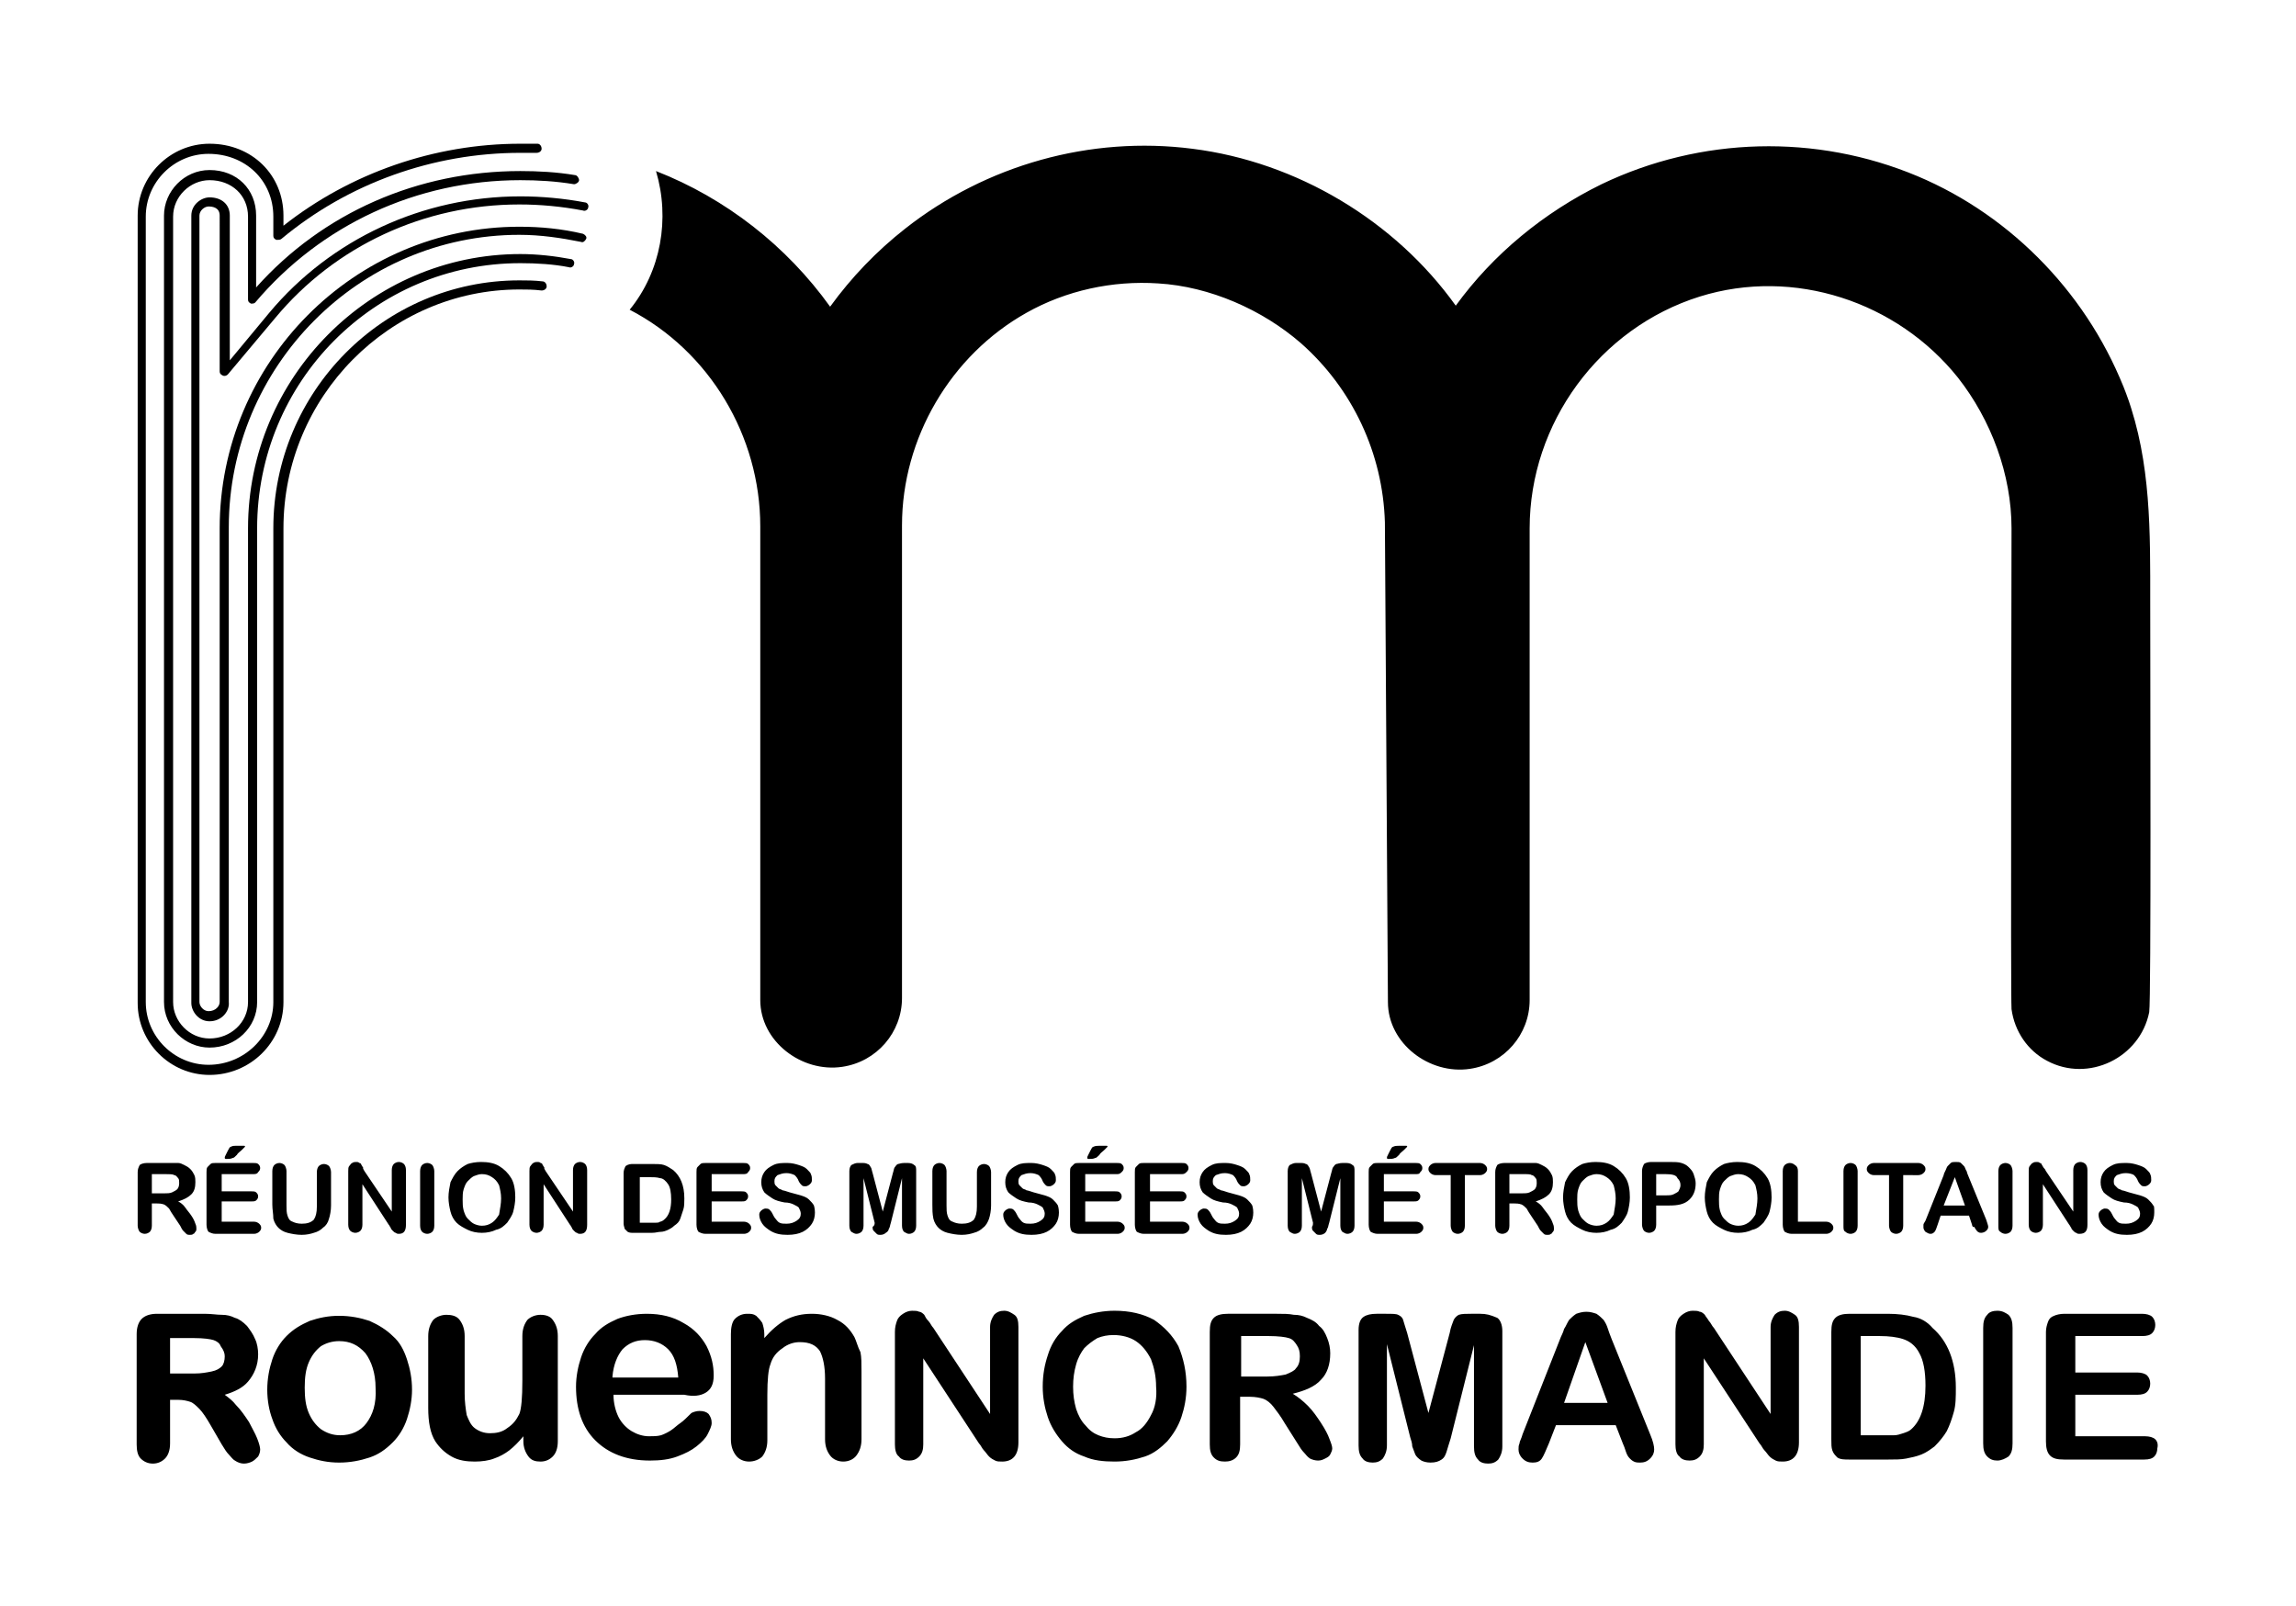 <svg xmlns="http://www.w3.org/2000/svg" viewBox="0 0 226.8 158.7"><path d="M99.2 129.5c-.4 0-.7.1-1 .4-.2.3-.4.7-.4 1.2v8.6l-5.6-8.5c-.2-.2-.3-.5-.5-.7-.2-.2-.3-.4-.4-.6-.1-.1-.3-.3-.5-.3-.2-.1-.4-.1-.7-.1-.3 0-.6.1-.9.3-.3.2-.5.4-.6.7-.1.3-.2.6-.2 1.1v11.1c0 .5.1 1 .4 1.2.2.3.6.4 1 .4s.7-.1 1-.4c.3-.3.4-.7.4-1.2v-8.5l5.5 8.4c.2.2.3.5.5.7.2.2.3.4.5.6.2.2.4.3.6.4.2.1.4.1.7.1 1 0 1.6-.6 1.6-1.9v-11.4c0-.6-.1-1-.4-1.2-.3-.2-.6-.4-1-.4m89.6 11.7c-.2.2-.5.3-.8.4-.3.1-.6.2-.9.2h-3.3V132h1.9c.9 0 1.7.1 2.3.3.6.2 1.2.6 1.6 1.4.4.7.6 1.8.6 3.2 0 2.1-.5 3.5-1.4 4.3m.2-11.1c-.7-.2-1.6-.3-2.5-.3h-3.8c-.6 0-1.1.1-1.4.4-.3.3-.4.7-.4 1.4v10.6c0 .5 0 .8.1 1.1.1.3.3.5.5.7.3.2.7.2 1.2.2h3.8c.7 0 1.3 0 1.8-.1s1-.2 1.5-.4.9-.5 1.3-.8c.5-.5.9-1 1.2-1.5.3-.6.5-1.2.7-1.9.2-.7.2-1.5.2-2.4 0-2.6-.8-4.6-2.3-5.9-.5-.6-1.2-1-1.9-1.1m23.9 12.1c-.2-.2-.6-.3-1-.3H205v-4.1h6.1c.5 0 .8-.1 1-.3.2-.2.3-.5.3-.8 0-.3-.1-.6-.3-.8-.2-.2-.6-.3-1-.3H205V132h6.6c.5 0 .8-.1 1-.3.2-.2.3-.5.3-.8 0-.3-.1-.6-.3-.8-.2-.2-.6-.3-1-.3h-7.7c-.4 0-.8.1-1 .2-.3.1-.5.3-.6.6-.1.3-.2.6-.2 1v10.8c0 .6.1 1.1.4 1.4.3.3.7.4 1.4.4h7.9c.5 0 .8-.1 1-.3.2-.2.3-.5.3-.8.1-.4 0-.7-.2-.9m-15.6-12.7c-.4 0-.8.1-1 .4-.3.3-.4.7-.4 1.3v11.4c0 .6.1 1 .4 1.3.3.3.6.4 1 .4s.8-.2 1.1-.4c.3-.3.4-.7.4-1.3v-11.4c0-.6-.1-1-.4-1.3-.3-.2-.6-.4-1.1-.4m-42.8 9.1l2.1-6 2.2 6h-4.3zm4.7-6.3c-.2-.5-.3-.8-.4-1.1-.1-.3-.2-.5-.4-.8-.2-.2-.4-.4-.7-.6-.3-.1-.6-.2-1-.2s-.7.1-1 .2c-.3.2-.5.4-.7.6-.2.3-.3.6-.5.9-.1.4-.3.7-.4 1l-3.7 9.4c-.1.4-.3.7-.3.9-.1.2-.1.4-.1.6 0 .3.1.6.4.9.3.3.6.4 1 .4s.7-.1.9-.4c.2-.3.4-.8.7-1.5l.7-1.8h5.9l.7 1.8c.1.2.2.5.3.8.1.3.2.5.4.7.1.1.2.2.4.3.2.1.4.1.6.1.4 0 .7-.1 1-.4.3-.3.4-.6.4-.9 0-.3-.1-.8-.4-1.5l-3.8-9.4zm-45.5 7.5c-.4.8-.9 1.4-1.5 1.7-.6.4-1.3.6-2.1.6-.6 0-1.1-.1-1.6-.3-.5-.2-.9-.5-1.3-1-.4-.4-.7-1-.9-1.6-.2-.7-.3-1.4-.3-2.2 0-.8.1-1.5.3-2.2.2-.7.5-1.2.8-1.6.4-.4.8-.7 1.3-1 .5-.2 1-.3 1.6-.3.8 0 1.6.2 2.2.6.6.4 1.1 1 1.5 1.8.3.8.5 1.7.5 2.7.1 1.1-.1 2.1-.5 2.8m.3-9.4c-1.1-.6-2.4-.9-3.9-.9-1.1 0-2.1.2-3 .5-.9.4-1.6.8-2.2 1.5-.6.6-1.1 1.4-1.4 2.4-.3.9-.5 1.9-.5 3.1 0 1.1.2 2.1.5 3 .3.9.8 1.7 1.4 2.4.6.7 1.3 1.2 2.2 1.5.9.4 1.9.5 3 .5s2.1-.2 3-.5c.9-.3 1.6-.9 2.2-1.5.6-.7 1.1-1.5 1.4-2.4.3-.9.5-1.9.5-3 0-1.5-.3-2.8-.8-4-.6-1.1-1.4-1.9-2.4-2.6m62.3-.9c-.4 0-.7.1-1 .4-.2.3-.4.7-.4 1.2v8.6l-5.6-8.5c-.2-.2-.3-.5-.5-.7-.1-.2-.3-.4-.4-.6-.1-.1-.3-.3-.5-.3-.2-.1-.4-.1-.7-.1-.3 0-.6.1-.9.3-.3.2-.5.4-.6.7-.1.3-.2.6-.2 1.1v11.1c0 .5.1 1 .4 1.2.2.3.6.4 1 .4s.7-.1 1-.4c.3-.3.4-.7.4-1.2v-8.5l5.5 8.4c.2.2.3.5.5.7.2.2.3.4.5.6.2.2.4.3.6.4.2.1.4.1.7.1 1 0 1.6-.6 1.6-1.9v-11.4c0-.6-.1-1-.4-1.2-.3-.2-.6-.4-1-.4m-30.1.3h-.9c-.5 0-.9 0-1.2.1-.2.1-.4.3-.5.5-.1.3-.3.7-.4 1.3l-2.1 7.9-2.1-7.9c-.2-.6-.3-1-.4-1.3-.1-.3-.3-.4-.5-.5-.2-.1-.6-.1-1.2-.1h-.9c-.6 0-1 .1-1.3.3-.3.2-.5.6-.5 1.3v11.4c0 .6.1 1 .4 1.3.2.3.6.4 1 .4s.7-.1 1-.4c.2-.3.4-.7.4-1.3v-10l2.3 9.2c.1.3.2.6.2.9.1.3.2.5.3.8.1.2.3.4.6.6.2.1.5.2.9.2.5 0 .8-.1 1.1-.3.3-.2.4-.5.5-.8.1-.3.2-.7.4-1.3l2.3-9.2v10c0 .6.1 1 .4 1.3.2.3.6.4 1 .4s.7-.1 1-.4c.2-.3.4-.7.4-1.3v-11.4c0-.6-.2-1.1-.5-1.3-.7-.3-1.1-.4-1.7-.4m-19.2 6c-.5.1-1.1.2-1.8.2h-2.6v-4h2.7c1 0 1.7.1 2 .2.4.1.6.4.8.7.2.3.3.6.3 1.1 0 .5-.1.9-.4 1.2-.1.2-.5.4-1 .6m3.5 4.8c-.4-.6-.8-1.2-1.3-1.7s-1-.9-1.5-1.2c1.2-.3 2.2-.7 2.8-1.4.6-.6.9-1.5.9-2.6 0-.5-.1-1-.3-1.5-.2-.5-.4-.9-.8-1.2-.3-.4-.7-.6-1.2-.8-.4-.2-.8-.3-1.3-.3-.5-.1-1-.1-1.7-.1h-4.8c-.6 0-1.1.1-1.4.4-.3.3-.4.7-.4 1.4v11.1c0 .6.1 1 .4 1.3.3.3.6.4 1.1.4.4 0 .8-.1 1.1-.4.3-.3.4-.7.4-1.3V138h1c.5 0 1 .1 1.3.2.3.1.7.4 1 .8.3.4.7.9 1.1 1.6l1.2 1.9c.3.5.5.8.7 1 .2.2.3.4.6.6.2.1.5.2.8.2.3 0 .5-.1.7-.2.2-.1.4-.2.5-.4.1-.2.2-.4.2-.6 0-.2-.1-.5-.3-1-.1-.3-.4-.9-.8-1.5m-70-4.6c.1-1.2.5-2.1 1-2.7.6-.6 1.3-.9 2.2-.9.9 0 1.7.3 2.3.9.6.6.9 1.5 1 2.8h-6.5zm9.2 1.6c.5-.3.8-.8.8-1.7 0-1-.2-1.9-.7-2.9-.5-.9-1.2-1.7-2.3-2.3-1-.6-2.2-.9-3.6-.9-1.1 0-2.1.2-2.9.5-.9.4-1.6.8-2.2 1.5-.6.6-1.1 1.4-1.4 2.3-.3.9-.5 1.9-.5 2.9 0 2.2.6 4 1.9 5.3 1.3 1.3 3.1 2 5.4 2 1 0 1.9-.1 2.7-.4.8-.3 1.4-.6 1.9-1s.9-.8 1.1-1.2c.2-.4.4-.8.4-1.1 0-.4-.1-.6-.3-.9-.2-.2-.5-.3-.9-.3-.3 0-.6.1-.8.2-.4.4-.8.8-1.1 1-.3.2-.6.5-.9.7-.3.2-.7.4-1 .5-.4.1-.7.1-1.2.1-.6 0-1.2-.2-1.7-.5s-1-.8-1.3-1.4c-.3-.6-.5-1.4-.5-2.2h7c.9.2 1.6.1 2.1-.2m14.7-5.5c-.4-.7-.9-1.3-1.7-1.7-.7-.4-1.6-.6-2.5-.6-1 0-1.8.2-2.6.6-.7.4-1.4 1-2.1 1.8v-.4c0-.4-.1-.8-.2-1.1-.2-.3-.4-.5-.6-.7-.3-.2-.5-.2-.9-.2-.5 0-.9.2-1.2.5-.3.3-.4.9-.4 1.5v10.4c0 .7.2 1.2.5 1.6.3.4.8.6 1.3.6s1-.2 1.3-.5c.3-.4.5-.9.5-1.6v-4.5c0-1.5.1-2.5.3-3 .2-.7.6-1.2 1.2-1.6.5-.4 1.1-.6 1.7-.6 1 0 1.6.3 2 .9.3.6.5 1.5.5 2.7v6c0 .7.2 1.2.5 1.6.3.4.8.6 1.3.6s1-.2 1.3-.6c.3-.4.5-.9.5-1.6v-6.7c0-.8 0-1.4-.1-1.9-.3-.6-.4-1.1-.6-1.5m-31-2.2c-.5 0-1 .2-1.3.5-.3.4-.5.9-.5 1.6v4.4c0 1.7-.1 2.8-.3 3.3-.3.6-.6 1-1.2 1.4-.5.4-1.1.5-1.7.5-.6 0-1.1-.2-1.5-.5-.4-.3-.6-.8-.8-1.3-.1-.6-.2-1.3-.2-2.1V132c0-.7-.2-1.2-.5-1.6-.3-.4-.8-.5-1.3-.5s-1 .2-1.3.5c-.3.4-.5.9-.5 1.6v7.1c0 1.4.2 2.5.7 3.3.4.6.9 1.1 1.6 1.5.7.4 1.5.5 2.3.5.7 0 1.4-.1 1.9-.3.6-.2 1.1-.5 1.5-.8.5-.4.9-.8 1.4-1.4v.5c0 .6.2 1.1.5 1.5.3.4.7.5 1.2.5s.9-.2 1.2-.5c.3-.3.5-.8.5-1.5V132c0-.7-.2-1.2-.5-1.6-.2-.3-.6-.5-1.2-.5m-17.2 10.7c-.6.8-1.5 1.2-2.6 1.2-.7 0-1.3-.2-1.9-.6-.5-.4-.9-.9-1.2-1.6-.3-.7-.4-1.5-.4-2.5s.1-1.8.4-2.5c.3-.7.7-1.2 1.2-1.6.5-.3 1.1-.5 1.8-.5 1.1 0 1.9.4 2.6 1.2.6.8 1 2 1 3.4.1 1.6-.3 2.7-.9 3.5m2.6-8.6c-.6-.6-1.4-1.1-2.3-1.5-.9-.3-1.9-.5-3-.5s-2 .2-2.9.5c-.9.4-1.6.8-2.3 1.5-.6.6-1.1 1.4-1.4 2.3-.3.9-.5 1.9-.5 3s.2 2.1.5 2.9c.3.9.8 1.7 1.4 2.3.6.7 1.4 1.2 2.3 1.5.9.3 1.8.5 2.9.5 1.1 0 2.1-.2 3-.5.9-.3 1.6-.8 2.3-1.5.6-.6 1.1-1.4 1.4-2.3.3-.9.5-1.9.5-2.9 0-1.1-.2-2.1-.5-3-.3-.9-.7-1.7-1.4-2.3m-16.6 2c0 .4-.1.8-.3 1-.2.2-.5.4-1 .5-.5.1-1 .2-1.7.2h-2.4v-3.5h2.4c.9 0 1.6.1 1.9.2.3.1.6.3.7.6.3.4.4.7.4 1m2.4 6.5c-.4-.6-.8-1.2-1.3-1.7-.3-.4-.7-.7-1.1-1 1-.3 1.8-.7 2.3-1.3.6-.7 1-1.6 1-2.7 0-.5-.1-1.1-.3-1.5-.2-.5-.5-.9-.8-1.3-.4-.4-.8-.7-1.2-.8-.4-.2-.8-.3-1.3-.3s-1-.1-1.7-.1h-4.7c-.7 0-1.2.2-1.5.5-.3.3-.5.8-.5 1.5v10.9c0 .6.1 1.1.4 1.4.3.3.7.5 1.2.5s.9-.2 1.2-.5c.3-.3.5-.8.5-1.5v-4.3h.8c.5 0 .9.1 1.2.2.3.1.6.4.9.7.3.3.7.9 1.1 1.6l1.1 1.9c.3.5.5.8.7 1 .2.2.4.5.6.6.3.2.6.3.9.3.3 0 .6-.1.8-.2.2-.1.4-.3.6-.5.1-.2.2-.4.2-.7 0-.2-.1-.6-.3-1.1-.2-.5-.5-1-.8-1.6M137.1 99c0 4.1 4.1 7.2 8.1 6.6 3.4-.5 5.9-3.4 5.9-6.8V52.2c0-10.4 6.9-19.8 16.8-22.9 9.3-2.9 19.5.5 25.5 8 3.3 4.2 5.3 9.6 5.3 14.9 0 6.3-.1 46 0 47.5.3 2.2 1.6 4.1 3.5 5.1 4.1 2.2 9.2-.3 10.1-4.8.2-1.3.1-33.2.1-40.5 0-6.9.1-13.8-2.3-20.4-2.9-8 1.8 5 0 0-3.6-9.7-11.2-17.7-20.7-21.7-10-4.2-21.4-3.9-31.2.8-5.7 2.8-10.7 6.9-14.4 12-6-8.4-15.7-14.2-26-15.5-10.1-1.3-20.4 1.6-28.4 7.9-2.8 2.2-5.3 4.8-7.4 7.7-4.3-6-10.3-10.7-17.2-13.4 1.4 4.7.5 9.9-2.6 13.7 7.9 4.1 12.9 12.5 12.9 21.4v46.8c0 4.1 4.1 7.2 8.1 6.6 3.4-.5 5.9-3.4 5.9-6.8V51.9c0-8.6 4.8-16.8 12.3-21 3.9-2.2 8.5-3.2 13-2.9 5.1.3 10.3 2.6 14.1 5.9 5.1 4.5 8.1 10.9 8.3 17.7l.3 47.4zM20.7 103.5c-2.4 0-4.5-2-4.5-4.5V21.3c0-2.4 2-4.5 4.5-4.5 2.7 0 4.6 1.9 4.6 4.5v7.1c6.6-7.4 16-11.5 26.1-11.5 1.8 0 3.6.1 5.4.4.2 0 .4.3.4.5s-.3.4-.5.4c-1.8-.3-3.6-.4-5.3-.4-10.2 0-19.7 4.4-26.2 12.1-.1.1-.3.1-.4.1-.2-.1-.3-.2-.3-.4v-8.2c0-2.1-1.6-3.6-3.8-3.6-1.9 0-3.6 1.6-3.6 3.6V99c0 1.9 1.6 3.6 3.6 3.6 2.1 0 3.8-1.6 3.8-3.6V52.2c0-14.9 12.1-27.1 26.9-27.1 1.7 0 3.4.2 5 .5.2 0 .4.3.3.5 0 .2-.3.4-.5.3-1.5-.3-3.2-.4-4.8-.4-14.4 0-26 11.7-26 26.2V99c0 2.5-2.1 4.5-4.7 4.5z"/><path d="M20.7 106.2c-3.9 0-7.1-3.2-7.1-7.1V21.3c0-3.9 3.2-7.1 7.1-7.1 4.2 0 7.3 3.1 7.3 7.1v1c6.6-5.2 14.9-8.1 23.4-8.1h1.7c.2 0 .4.2.4.5 0 .2-.2.4-.5.4h-1.6c-8.6 0-17 3-23.6 8.5-.1.1-.3.1-.5.1-.2-.1-.3-.2-.3-.4v-1.9c0-3.6-2.8-6.2-6.4-6.2-3.4 0-6.2 2.8-6.2 6.2V99c0 3.4 2.8 6.2 6.2 6.2 3.5 0 6.4-2.8 6.4-6.2V52.2c0-13.5 10.9-24.5 24.3-24.5.7 0 1.5 0 2.3.1.2 0 .4.2.4.5 0 .2-.2.4-.5.4-.8-.1-1.5-.1-2.2-.1C38.5 28.6 28 39.2 28 52.2V99c0 4-3.3 7.2-7.3 7.2z"/><path d="M20.7 100.9c-1.1 0-1.8-1-1.8-1.8V21.3c0-1.1 1-1.8 1.8-1.8 1.2 0 2 .7 2 1.8v14.3l3.9-4.7c6.1-7.3 15.2-11.5 24.8-11.5 2.1 0 4.3.2 6.4.6.2 0 .4.3.3.5 0 .2-.3.4-.5.3-2.1-.4-4.2-.6-6.3-.6-9.4 0-18.2 4.1-24.1 11.2L22.5 37c-.1.1-.3.2-.5.1s-.3-.2-.3-.4V21.3c0-.8-.7-.9-1.1-.9-.4 0-.9.4-.9.9V99c0 .4.4.9.9.9.7 0 1.1-.5 1.1-.9V52.2c0-16.4 13.3-29.8 29.6-29.8 2.1 0 4.2.2 6.3.7.2.1.4.3.3.5-.1.2-.3.4-.5.3-2-.4-4-.7-6.1-.7-15.8 0-28.7 13-28.7 28.9V99c.1.9-.7 1.9-1.9 1.9zM15.5 118.9H15v2.2c0 .3-.1.5-.2.6-.1.1-.3.2-.5.2s-.4-.1-.5-.2c-.1-.1-.2-.4-.2-.6v-5.3c0-.3.1-.5.2-.7.1-.1.4-.2.7-.2h3.1c.2 0 .4.1.6.2.2.1.4.2.6.4.2.2.3.4.4.6.1.2.1.5.1.7 0 .5-.1.9-.4 1.2-.3.3-.7.5-1.3.7.2.1.5.3.7.6.2.3.4.5.6.8.2.3.3.5.4.8.1.2.1.4.1.5 0 .1 0 .2-.1.3-.1.1-.1.2-.2.2-.1.1-.2.1-.3.1-.2 0-.3 0-.4-.1l-.3-.3c-.1-.1-.2-.3-.3-.5l-.6-.9c-.2-.3-.4-.6-.5-.8-.2-.2-.3-.3-.5-.4-.3-.1-.5-.1-.7-.1zm.8-2.9H15v1.9h1.2c.3 0 .6 0 .8-.1.2-.1.4-.2.5-.3.1-.1.2-.3.2-.6 0-.2 0-.4-.1-.5-.1-.1-.2-.3-.4-.3-.1-.1-.5-.1-.9-.1zm8.7 0h-3.1v1.7h2.9c.2 0 .4 0 .5.1.1.1.2.2.2.4s-.1.3-.2.4c-.1.1-.3.1-.5.1h-2.9v2h3.2c.2 0 .4.1.5.2.1.1.2.2.2.4s-.1.3-.2.4c-.1.1-.3.2-.5.2h-3.8c-.3 0-.5-.1-.7-.2-.1-.1-.2-.4-.2-.7v-5.2c0-.2 0-.4.1-.5l.3-.3c.1-.1.3-.1.5-.1H25c.2 0 .4 0 .5.1.1.1.2.2.2.4s-.1.3-.2.4c-.1.2-.3.2-.5.2zm-1.7-2.8h.7c.2 0 .2 0 .2.1l-.3.3c-.2.2-.4.3-.5.5-.2.2-.3.3-.4.3-.2.1-.4.1-.6.1-.1 0-.2 0-.2-.1s0-.1.1-.3l.2-.4c.1-.2.2-.4.3-.4.2-.1.3-.1.5-.1zm3.6 5.8v-3.3c0-.3.1-.5.2-.6.1-.1.3-.2.5-.2s.4.1.5.2c.1.1.2.4.2.6v3.4c0 .4 0 .7.1 1 .1.3.2.5.5.6.2.1.5.2.9.2.5 0 .9-.1 1.2-.4.2-.3.3-.7.3-1.3v-3.4c0-.3.1-.5.2-.6.1-.1.3-.2.5-.2s.4.1.5.2c.1.1.2.4.2.6v3.3c0 .5-.1 1-.2 1.3-.1.4-.3.7-.6.9-.2.2-.5.4-.9.5-.3.1-.7.2-1.2.2s-1-.1-1.4-.2c-.4-.1-.7-.3-.9-.5-.2-.2-.4-.5-.5-.9 0-.5-.1-.9-.1-1.4zm9.1-3.3l2.7 4v-4.1c0-.3.1-.5.2-.6.1-.1.3-.2.5-.2s.4.1.5.2c.1.1.2.3.2.6v5.4c0 .6-.2.9-.7.9-.1 0-.2 0-.3-.1-.1 0-.2-.1-.3-.2-.1-.1-.2-.2-.2-.3-.1-.1-.1-.2-.2-.3l-2.6-4v4c0 .3-.1.5-.2.6-.1.1-.3.2-.5.2s-.4-.1-.5-.2c-.1-.1-.2-.3-.2-.6v-5.3c0-.2 0-.4.1-.5.1-.1.2-.3.3-.3.1-.1.3-.1.4-.1.1 0 .2 0 .3.1.1 0 .2.1.2.2.1.1.1.2.2.3-.1 0 0 .1.1.3zm5.5 5.4v-5.4c0-.3.1-.5.2-.6.1-.1.3-.2.5-.2s.4.1.5.2c.1.1.2.4.2.6v5.4c0 .3-.1.5-.2.6-.1.1-.3.2-.5.2s-.4-.1-.5-.2c-.1-.1-.2-.3-.2-.6zm6-6.3c.7 0 1.3.1 1.8.4.5.3.9.7 1.2 1.2.3.5.4 1.2.4 1.9 0 .5-.1 1-.2 1.4-.1.4-.4.8-.6 1.1-.3.3-.6.6-1.1.7-.4.2-.9.3-1.4.3-.5 0-1-.1-1.4-.3-.4-.2-.8-.4-1.1-.7-.3-.3-.5-.7-.6-1.1-.1-.4-.2-.9-.2-1.4 0-.5.1-1 .2-1.5.2-.4.4-.8.7-1.1.3-.3.6-.5 1-.7.3-.1.8-.2 1.3-.2zm2 3.6c0-.5-.1-.9-.2-1.3-.2-.4-.4-.6-.7-.8-.3-.2-.6-.3-1-.3-.3 0-.5.1-.8.2-.2.1-.4.3-.6.5-.2.2-.3.5-.4.8-.1.3-.1.7-.1 1 0 .4 0 .7.1 1.1.1.3.2.6.4.8.2.2.4.4.6.5.2.1.5.2.8.2.4 0 .7-.1 1-.3.3-.2.5-.5.7-.8.1-.6.2-1.1.2-1.6zm4.4-2.7l2.7 4v-4.1c0-.3.1-.5.2-.6.1-.1.3-.2.5-.2s.4.1.5.2c.1.1.2.3.2.6v5.4c0 .6-.2.9-.7.9-.1 0-.2 0-.3-.1-.1 0-.2-.1-.3-.2-.1-.1-.2-.2-.2-.3-.1-.1-.1-.2-.2-.3l-2.6-4v4c0 .3-.1.5-.2.6-.1.1-.3.2-.5.2s-.4-.1-.5-.2c-.1-.1-.2-.3-.2-.6v-5.3c0-.2 0-.4.1-.5.1-.1.2-.3.3-.3.1-.1.3-.1.4-.1.1 0 .2 0 .3.1.1 0 .2.1.2.2.1.1.1.2.2.3-.1 0 0 .1.1.3zm8.7-.7h1.8c.5 0 .9 0 1.2.1.3.1.6.3.9.5.7.6 1.1 1.5 1.1 2.8 0 .4 0 .8-.1 1.1l-.3.9c-.1.3-.3.5-.6.7-.2.2-.4.3-.6.4-.2.1-.5.2-.7.2-.3 0-.5.1-.9.1h-1.8c-.3 0-.4 0-.6-.1l-.3-.3c0-.1-.1-.3-.1-.5v-5c0-.3.1-.5.2-.7.3-.2.5-.2.8-.2zm.6 1.1v4.7h1.6c.1 0 .3 0 .4-.1.1 0 .3-.1.4-.2.5-.4.7-1.1.7-2 0-.7-.1-1.2-.3-1.5-.2-.3-.5-.6-.8-.6-.3-.1-.7-.1-1.1-.1h-.9zm10.2-.1h-3.1v1.7h2.9c.2 0 .4 0 .5.1.1.1.2.2.2.4s-.1.3-.2.4c-.1.1-.3.1-.5.1h-2.9v2h3.2c.2 0 .4.1.5.2.1.1.2.2.2.4s-.1.3-.2.4c-.1.1-.3.2-.5.2h-3.8c-.3 0-.5-.1-.7-.2-.1-.1-.2-.4-.2-.7v-5.2c0-.2 0-.4.1-.5l.3-.3c.1-.1.3-.1.5-.1h3.7c.2 0 .4 0 .5.1.1.1.2.2.2.4s-.1.3-.2.4c-.1.2-.3.2-.5.2zm7.1 3.8c0 .4-.1.8-.3 1.1-.2.3-.5.6-.9.8s-.9.3-1.5.3c-.7 0-1.2-.1-1.7-.4-.3-.2-.6-.4-.8-.7-.2-.3-.3-.6-.3-.9 0-.2.1-.3.2-.4.1-.1.3-.2.4-.2.1 0 .3 0 .4.1.1.1.2.2.3.4.1.2.2.4.3.5s.2.3.4.4c.2.1.4.1.7.1.4 0 .7-.1 1-.3.3-.2.4-.4.4-.7 0-.2-.1-.4-.2-.6-.1-.1-.3-.2-.5-.3-.2-.1-.5-.2-.9-.2-.5-.1-.9-.2-1.2-.4-.3-.2-.6-.4-.8-.6-.2-.3-.3-.6-.3-1s.1-.7.3-1c.2-.3.5-.5.9-.7.4-.2.8-.2 1.4-.2.4 0 .8.1 1.1.2.3.1.6.2.8.4.2.2.4.4.4.5.1.2.1.4.1.6 0 .2-.1.3-.2.4-.1.1-.3.2-.4.2-.2 0-.3 0-.4-.1-.1-.1-.2-.2-.3-.4-.1-.3-.3-.5-.4-.6-.2-.1-.5-.2-.8-.2-.4 0-.6.1-.9.2-.2.2-.3.3-.3.6 0 .1 0 .3.1.4l.3.3c.1.1.3.1.4.2.1 0 .4.1.7.2.4.1.7.2 1.1.3.3.1.6.2.8.4.2.2.4.4.5.6 0 0 .1.3.1.7zm5.9 1l-1.1-4.4v4.7c0 .3-.1.5-.2.6-.1.1-.3.2-.5.2s-.3-.1-.5-.2c-.1-.1-.2-.3-.2-.6v-5.4c0-.3.1-.5.2-.6.2-.1.4-.2.6-.2h.4c.3 0 .4 0 .6.1.1 0 .2.1.3.3.1.1.1.3.2.6l1 3.8 1-3.8c.1-.3.1-.5.2-.6.1-.1.1-.2.3-.3.1 0 .3-.1.6-.1h.4c.3 0 .5.1.6.2.2.1.2.3.2.6v5.4c0 .3-.1.5-.2.6-.1.1-.3.2-.5.2s-.3-.1-.5-.2c-.1-.1-.2-.3-.2-.6v-4.7l-1.1 4.4c-.1.3-.1.5-.2.6 0 .1-.1.3-.3.4-.1.1-.3.2-.5.2s-.3 0-.4-.1l-.3-.3c-.1-.1-.1-.2-.1-.4.2-.1.2-.3.2-.4zm5.7-1.8v-3.3c0-.3.1-.5.2-.6.1-.1.3-.2.5-.2s.4.1.5.2c.1.1.2.4.2.6v3.4c0 .4 0 .7.1 1 .1.3.2.5.5.6.2.1.5.2.9.2.5 0 .9-.1 1.2-.4.2-.3.3-.7.3-1.3v-3.4c0-.3.1-.5.2-.6.1-.1.3-.2.5-.2s.4.1.5.2c.1.1.2.4.2.6v3.3c0 .5-.1 1-.2 1.3s-.3.7-.6.9c-.2.2-.5.4-.9.5-.3.1-.7.2-1.2.2s-1-.1-1.4-.2c-.4-.1-.7-.3-.9-.5-.2-.2-.4-.5-.5-.9-.1-.5-.1-.9-.1-1.4zm12.5.8c0 .4-.1.8-.3 1.1-.2.3-.5.6-.9.8s-.9.3-1.5.3c-.7 0-1.2-.1-1.7-.4-.3-.2-.6-.4-.8-.7-.2-.3-.3-.6-.3-.9 0-.2.1-.3.2-.4.1-.1.3-.2.4-.2.1 0 .3 0 .4.1.1.1.2.2.3.4.1.2.2.4.3.5.1.1.2.3.4.4.2.1.4.1.7.1.4 0 .7-.1 1-.3.3-.2.4-.4.4-.7 0-.2-.1-.4-.2-.6-.1-.1-.3-.2-.5-.3-.2-.1-.5-.2-.9-.2-.5-.1-.9-.2-1.2-.4-.3-.2-.6-.4-.8-.6-.2-.3-.3-.6-.3-1s.1-.7.3-1c.2-.3.5-.5.9-.7.4-.2.8-.2 1.4-.2.4 0 .8.1 1.1.2.3.1.6.2.8.4.2.2.4.4.4.5.1.2.1.4.1.6 0 .2-.1.3-.2.4-.1.1-.3.2-.4.2-.2 0-.3 0-.4-.1-.1-.1-.2-.2-.3-.4-.1-.3-.3-.5-.4-.6-.2-.1-.5-.2-.8-.2-.4 0-.6.1-.9.2-.2.2-.3.3-.3.6 0 .1 0 .3.1.4l.3.3c.1.1.3.1.4.2.1 0 .4.1.7.2.4.1.7.2 1.1.3.3.1.6.2.8.4.2.2.4.4.5.6 0 0 .1.3.1.7zm5.7-3.8h-3.1v1.7h2.9c.2 0 .4 0 .5.1.1.1.2.2.2.4s-.1.3-.2.4c-.1.1-.3.1-.5.1h-2.9v2h3.2c.2 0 .4.1.5.2.1.1.2.2.2.4s-.1.3-.2.4c-.1.1-.3.2-.5.2h-3.8c-.3 0-.5-.1-.7-.2-.1-.1-.2-.4-.2-.7v-5.2c0-.2 0-.4.1-.5l.3-.3c.1-.1.3-.1.5-.1h3.7c.2 0 .4 0 .5.1.1.1.2.2.2.4s-.1.3-.2.4c-.2.2-.3.2-.5.2zm-1.7-2.8h.6c.2 0 .2 0 .2.1l-.3.3c-.2.2-.4.3-.5.5-.2.2-.3.3-.4.3-.2.1-.4.1-.6.1-.1 0-.2 0-.2-.1s0-.1.1-.3l.2-.4c.1-.2.2-.4.3-.4.2-.1.4-.1.6-.1zm8.1 2.8h-3.1v1.7h2.9c.2 0 .4 0 .5.1.1.1.2.2.2.4s-.1.3-.2.4c-.1.1-.3.1-.5.1h-2.9v2h3.2c.2 0 .4.1.5.2.1.1.2.2.2.4s-.1.3-.2.4c-.1.1-.3.2-.5.2H113c-.3 0-.5-.1-.7-.2-.1-.1-.2-.4-.2-.7v-5.2c0-.2 0-.4.1-.5l.3-.3c.1-.1.3-.1.5-.1h3.7c.2 0 .4 0 .5.1.1.1.2.2.2.4s-.1.3-.2.4c-.2.2-.3.2-.5.2zm7.1 3.8c0 .4-.1.8-.3 1.1-.2.3-.5.6-.9.8-.4.2-.9.3-1.5.3-.7 0-1.2-.1-1.7-.4-.3-.2-.6-.4-.8-.7-.2-.3-.3-.6-.3-.9 0-.2.1-.3.2-.4.1-.1.3-.2.4-.2.1 0 .3 0 .4.1.1.1.2.2.3.4.1.2.2.4.3.5.1.1.2.3.4.4.2.1.4.1.7.1.4 0 .7-.1 1-.3.3-.2.4-.4.4-.7 0-.2-.1-.4-.2-.6-.1-.1-.3-.2-.5-.3-.2-.1-.5-.2-.9-.2-.5-.1-.9-.2-1.2-.4-.3-.2-.6-.4-.8-.6-.2-.3-.3-.6-.3-1s.1-.7.3-1c.2-.3.5-.5.9-.7.4-.2.8-.2 1.4-.2.4 0 .8.1 1.1.2.3.1.6.2.8.4.2.2.4.4.4.5.1.2.1.4.1.6 0 .2-.1.3-.2.4-.1.1-.3.2-.4.2-.2 0-.3 0-.4-.1-.1-.1-.2-.2-.3-.4-.1-.3-.3-.5-.4-.6-.2-.1-.5-.2-.8-.2-.4 0-.6.1-.9.2-.2.2-.3.3-.3.6 0 .1 0 .3.1.4l.3.3c.1.1.3.1.4.2.1 0 .4.1.7.2.4.1.7.2 1.1.3.3.1.6.2.8.4.2.2.4.4.5.6 0 0 .1.3.1.7zm5.9 1l-1.1-4.4v4.7c0 .3-.1.5-.2.6-.1.1-.3.2-.5.2s-.3-.1-.5-.2c-.1-.1-.2-.3-.2-.6v-5.4c0-.3.1-.5.2-.6.2-.1.4-.2.6-.2h.4c.3 0 .4 0 .6.1.1 0 .2.1.3.3.1.1.1.3.2.6l1 3.8 1-3.8c.1-.3.1-.5.2-.6.1-.1.1-.2.3-.3.1 0 .3-.1.6-.1h.4c.3 0 .5.1.6.2.2.1.2.3.2.6v5.4c0 .3-.1.5-.2.6-.1.1-.3.2-.5.2s-.3-.1-.5-.2c-.1-.1-.2-.3-.2-.6v-4.7l-1.1 4.4c-.1.3-.1.5-.2.6 0 .1-.1.3-.2.4-.1.1-.3.2-.5.2s-.3 0-.4-.1l-.3-.3c-.1-.1-.1-.2-.1-.4.1-.1.1-.3.1-.4zm10.1-4.8h-3.1v1.7h2.9c.2 0 .4 0 .5.1.1.1.2.2.2.4s-.1.3-.2.4c-.1.1-.3.1-.5.1h-2.9v2h3.2c.2 0 .4.1.5.2.1.1.2.2.2.4s-.1.3-.2.4c-.1.1-.3.2-.5.2h-3.8c-.3 0-.5-.1-.7-.2-.1-.1-.2-.4-.2-.7v-5.2c0-.2 0-.4.1-.5l.3-.3c.1-.1.3-.1.5-.1h3.7c.2 0 .4 0 .5.1.1.1.2.2.2.4s-.1.3-.2.4c-.1.2-.2.2-.5.2zm-1.6-2.8h.6c.2 0 .2 0 .2.1l-.3.3c-.2.2-.4.3-.5.5-.2.2-.3.3-.4.3-.2.1-.4.1-.6.1-.1 0-.2 0-.2-.1s0-.1.1-.3l.2-.4c.1-.2.2-.4.3-.4.2-.1.4-.1.6-.1zm8 2.9h-1.5v5c0 .3-.1.5-.2.6-.1.1-.3.2-.5.2s-.4-.1-.5-.2c-.1-.1-.2-.4-.2-.6v-5h-1.5c-.2 0-.4-.1-.5-.2-.1-.1-.2-.2-.2-.4s.1-.3.2-.4c.1-.1.3-.2.5-.2h4.4c.2 0 .4.1.5.2.1.1.2.2.2.4s-.1.3-.2.4c-.1.1-.3.2-.5.2zm3.4 2.8h-.5v2.2c0 .3-.1.5-.2.6-.1.1-.3.2-.5.2s-.4-.1-.5-.2c-.1-.1-.2-.4-.2-.6v-5.3c0-.3.1-.5.2-.7.1-.1.4-.2.7-.2h3.1c.2 0 .4.1.6.2.2.1.4.2.6.4.2.2.3.4.4.6.1.2.1.5.1.7 0 .5-.1.9-.4 1.2-.3.3-.7.5-1.3.7.2.1.5.3.7.6.2.3.4.5.6.8.2.3.3.5.4.8.1.2.1.4.1.5 0 .1 0 .2-.1.3-.1.1-.1.2-.2.2-.1.1-.2.1-.3.1-.2 0-.3 0-.4-.1l-.3-.3c-.1-.1-.2-.3-.3-.5l-.6-.9c-.2-.3-.4-.6-.5-.8-.2-.2-.3-.3-.5-.4-.3-.1-.5-.1-.7-.1zm.8-2.9h-1.3v1.9h1.2c.3 0 .6 0 .8-.1.2-.1.4-.2.5-.3.1-.1.2-.3.2-.6 0-.2 0-.4-.1-.5-.1-.1-.2-.3-.4-.3-.1-.1-.4-.1-.9-.1zm7.2-1.2c.7 0 1.3.1 1.8.4.5.3.9.7 1.2 1.2.3.5.4 1.2.4 1.9 0 .5-.1 1-.2 1.4-.1.4-.4.8-.6 1.1-.3.3-.6.6-1.1.7-.4.2-.9.3-1.4.3-.5 0-1-.1-1.4-.3-.4-.2-.8-.4-1.1-.7-.3-.3-.5-.7-.6-1.1-.1-.4-.2-.9-.2-1.4 0-.5.1-1 .2-1.5.2-.4.4-.8.7-1.1.3-.3.6-.5 1-.7.3-.1.8-.2 1.3-.2zm2 3.6c0-.5-.1-.9-.2-1.3-.2-.4-.4-.6-.7-.8-.3-.2-.6-.3-1-.3-.3 0-.5.1-.8.2-.2.1-.4.3-.6.5-.2.2-.3.5-.4.8-.1.3-.1.7-.1 1 0 .4 0 .7.1 1.1.1.3.2.6.4.8.2.2.4.4.6.5.2.1.5.2.8.2.4 0 .7-.1 1-.3.3-.2.5-.5.7-.8.1-.6.2-1.1.2-1.6zm5.3.7h-1.3v1.9c0 .3-.1.5-.2.6-.1.1-.3.2-.5.2s-.4-.1-.5-.2c-.1-.1-.2-.4-.2-.6v-5.3c0-.3.1-.5.2-.7.1-.1.4-.2.7-.2h1.8c.5 0 .9 0 1.2.1.3.1.5.2.7.4.2.2.4.4.5.7.1.3.2.6.2.9 0 .7-.2 1.2-.6 1.6-.5.5-1.2.6-2 .6zm-.4-3.1h-.9v2.1h.9c.3 0 .6 0 .8-.1.2-.1.4-.2.5-.3.1-.2.2-.4.2-.6 0-.3-.1-.5-.3-.7-.1-.3-.5-.4-1.2-.4zm7.1-1.2c.7 0 1.3.1 1.8.4.5.3.9.7 1.2 1.2.3.5.4 1.2.4 1.9 0 .5-.1 1-.2 1.4-.1.4-.4.8-.6 1.1-.3.3-.6.6-1.1.7-.4.2-.9.3-1.4.3-.5 0-1-.1-1.4-.3-.4-.2-.8-.4-1.1-.7-.3-.3-.5-.7-.6-1.1-.1-.4-.2-.9-.2-1.4 0-.5.1-1 .2-1.5.2-.4.4-.8.7-1.1.3-.3.6-.5 1-.7.3-.1.8-.2 1.3-.2zm2 3.6c0-.5-.1-.9-.2-1.3-.2-.4-.4-.6-.7-.8-.3-.2-.6-.3-1-.3-.3 0-.5.1-.8.2-.2.1-.4.3-.6.5-.2.2-.3.5-.4.8-.1.3-.1.7-.1 1 0 .4 0 .7.1 1.1.1.3.2.6.4.8.2.2.4.4.6.5.2.1.5.2.8.2.4 0 .7-.1 1-.3.3-.2.5-.5.7-.8.1-.6.2-1.1.2-1.6zm4-2.7v5h2.8c.2 0 .4.1.5.2.1.1.2.2.2.4s-.1.3-.2.4c-.1.1-.3.2-.5.2H177c-.3 0-.5-.1-.7-.2-.1-.1-.2-.4-.2-.7v-5.3c0-.3.1-.5.2-.6.1-.1.3-.2.5-.2s.4.1.5.2c.2.1.3.3.3.6zm4.5 5.4v-5.4c0-.3.1-.5.2-.6.1-.1.3-.2.5-.2s.4.1.5.2c.1.1.2.4.2.6v5.4c0 .3-.1.5-.2.6-.1.1-.3.2-.5.2s-.4-.1-.5-.2c-.2-.1-.2-.3-.2-.6zm7.4-5H188v5c0 .3-.1.5-.2.6-.1.1-.3.2-.5.2s-.4-.1-.5-.2c-.1-.1-.2-.4-.2-.6v-5h-1.5c-.2 0-.4-.1-.5-.2-.1-.1-.2-.2-.2-.4s.1-.3.2-.4c.1-.1.3-.2.5-.2h4.4c.2 0 .4.1.5.2.1.1.2.2.2.4s-.1.3-.2.4c-.1.1-.3.2-.5.2zm5.3 4.9l-.3-.9h-2.8l-.3.9c-.1.3-.2.6-.3.7-.1.1-.2.2-.4.2s-.3-.1-.5-.2c-.1-.1-.2-.3-.2-.4v-.3c0-.1.1-.2.2-.4l1.8-4.5c0-.1.1-.3.2-.5s.1-.3.2-.4l.3-.3c.1-.1.3-.1.5-.1s.4 0 .5.1l.3.3c.1.1.1.2.2.4.1.1.1.3.2.5l1.8 4.4c.1.3.2.6.2.7 0 .2-.1.3-.2.4-.1.1-.3.2-.5.2-.1 0-.2 0-.3-.1-.1 0-.1-.1-.2-.2s-.1-.2-.2-.3c-.1.1-.2-.1-.2-.2zm-2.8-1.9h2.1l-1-2.8-1.1 2.8zm5.4 2v-5.4c0-.3.1-.5.2-.6.1-.1.3-.2.5-.2s.4.1.5.2c.1.1.2.4.2.6v5.4c0 .3-.1.5-.2.6-.1.1-.3.2-.5.2s-.4-.1-.5-.2c-.2-.1-.2-.3-.2-.6zm4.7-5.4l2.7 4v-4.1c0-.3.1-.5.2-.6.1-.1.3-.2.5-.2s.4.1.5.2c.1.1.2.3.2.6v5.4c0 .6-.2.9-.8.9-.1 0-.2 0-.3-.1-.1 0-.2-.1-.3-.2-.1-.1-.2-.2-.2-.3-.1-.1-.1-.2-.2-.3l-2.6-4v4c0 .3-.1.5-.2.6-.1.1-.3.2-.5.2s-.4-.1-.5-.2c-.1-.1-.2-.3-.2-.6v-5.3c0-.2 0-.4.1-.5.1-.1.2-.3.3-.3.1-.1.3-.1.4-.1.1 0 .2 0 .3.1.1 0 .2.1.2.2.1.1.1.2.2.3s.1.1.2.3zm10.7 4.1c0 .4-.1.8-.3 1.1-.2.3-.5.6-.9.8-.4.2-.9.3-1.5.3-.7 0-1.2-.1-1.7-.4-.3-.2-.6-.4-.8-.7-.2-.3-.3-.6-.3-.9 0-.2.1-.3.2-.4.1-.1.3-.2.4-.2.1 0 .3 0 .4.1.1.1.2.2.3.4.1.2.2.4.3.5.1.1.2.3.4.4.2.1.4.1.7.1.4 0 .7-.1 1-.3.3-.2.4-.4.4-.7 0-.2-.1-.4-.2-.6-.1-.1-.3-.2-.5-.3-.2-.1-.5-.2-.9-.2-.5-.1-.9-.2-1.2-.4-.3-.2-.6-.4-.8-.6-.2-.3-.3-.6-.3-1s.1-.7.3-1c.2-.3.5-.5.9-.7.4-.2.8-.2 1.4-.2.4 0 .8.1 1.1.2.3.1.6.2.8.4.2.2.4.4.4.5.1.2.1.4.1.6 0 .2-.1.3-.2.4-.1.1-.3.2-.4.2-.2 0-.3 0-.4-.1-.1-.1-.2-.2-.3-.4-.1-.3-.3-.5-.4-.6s-.5-.2-.8-.2c-.4 0-.6.1-.9.2-.2.2-.3.3-.3.6 0 .1 0 .3.1.4l.3.3c.1.1.3.1.4.2.1 0 .4.1.7.2.4.1.7.2 1.1.3.3.1.6.2.8.4.2.2.4.4.5.6.1 0 .1.3.1.7z"/></svg>